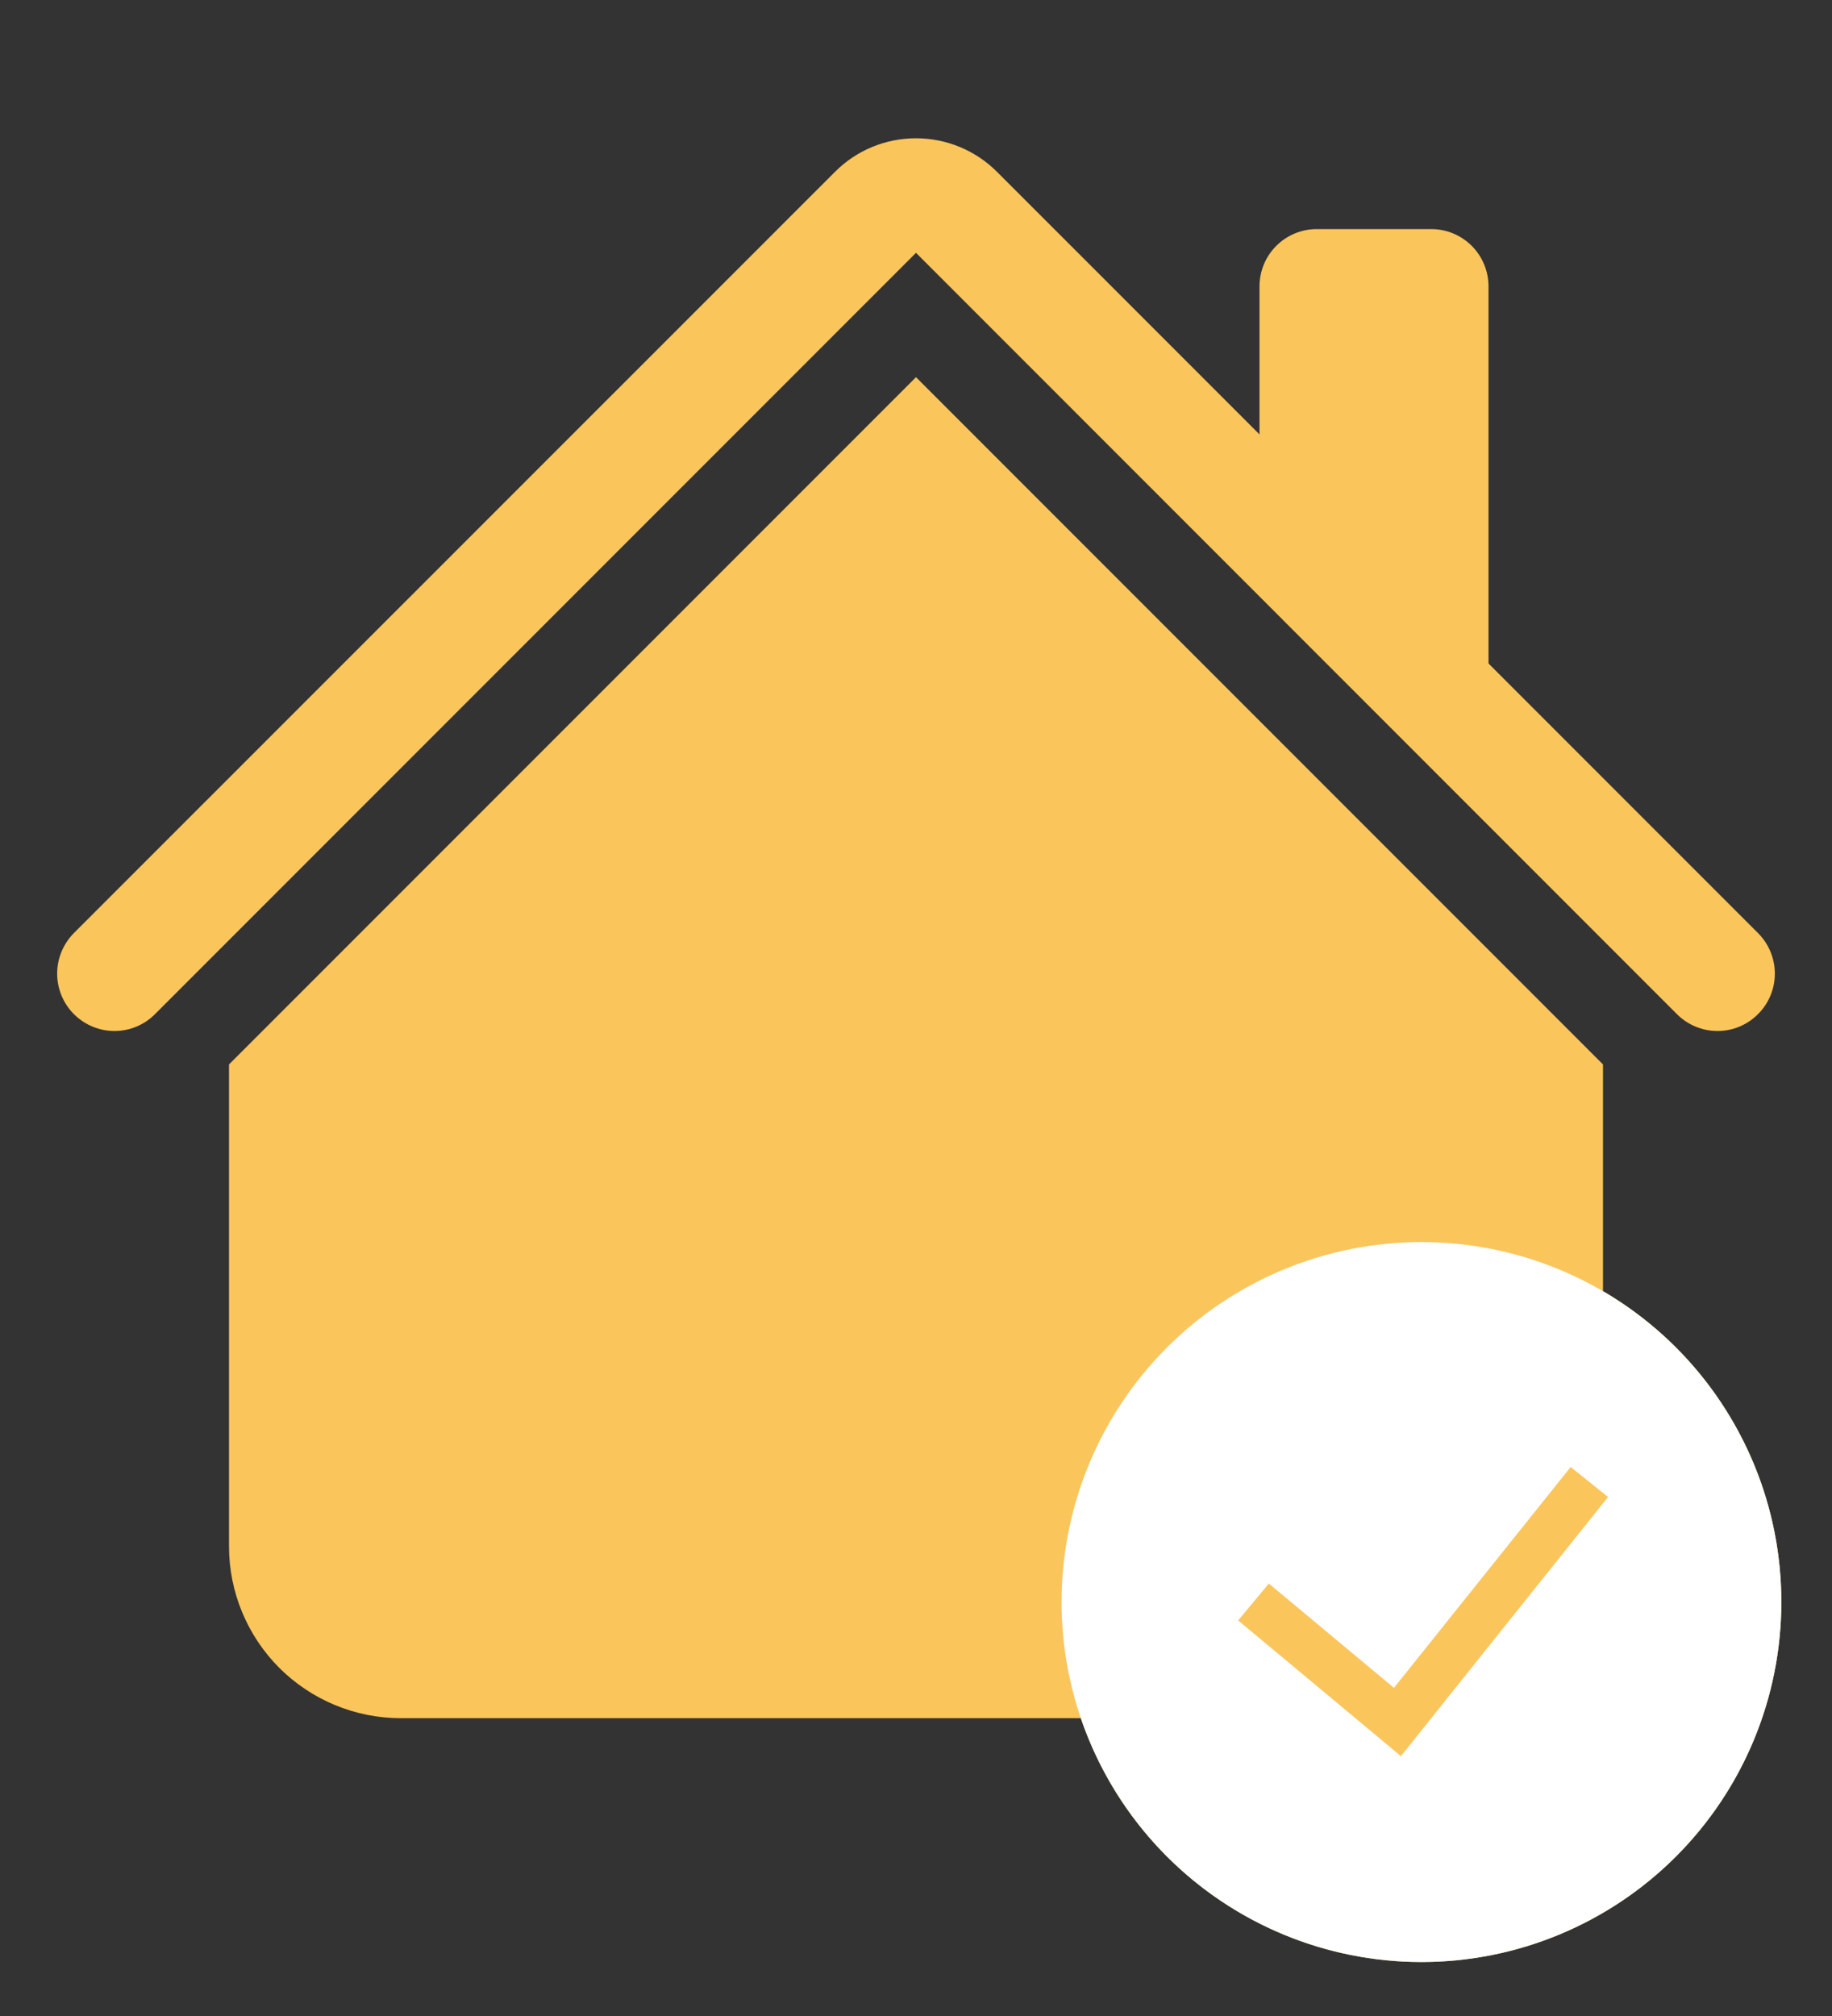 <svg width="20" height="22" viewBox="0 0 20 22" fill="none" xmlns="http://www.w3.org/2000/svg">
<rect x="0" y="0" width="20" height="22" fill="#333333" stroke="none"/>
<path fill-rule="evenodd" clip-rule="evenodd" d="M10 4.116L17.5 11.616V16.875C17.5 17.372 17.302 17.849 16.951 18.201C16.599 18.552 16.122 18.75 15.625 18.75H4.375C3.878 18.75 3.401 18.552 3.049 18.201C2.698 17.849 2.5 17.372 2.5 16.875V11.616L10 4.116ZM16.25 3.125V7.5L13.75 5V3.125C13.75 2.959 13.816 2.8 13.933 2.683C14.05 2.566 14.209 2.5 14.375 2.5H15.625C15.791 2.5 15.95 2.566 16.067 2.683C16.184 2.8 16.25 2.959 16.25 3.125Z" fill="#FAC55B"/>
<path fill-rule="evenodd" clip-rule="evenodd" d="M9.116 1.875C9.35 1.64 9.668 1.509 10 1.509C10.331 1.509 10.649 1.64 10.884 1.875L19.192 10.182C19.31 10.3 19.376 10.459 19.376 10.625C19.376 10.791 19.31 10.95 19.192 11.067C19.075 11.185 18.916 11.251 18.75 11.251C18.584 11.251 18.425 11.185 18.307 11.067L10 2.759L1.692 11.067C1.575 11.185 1.416 11.251 1.25 11.251C1.084 11.251 0.925 11.185 0.807 11.067C0.69 10.95 0.624 10.791 0.624 10.625C0.624 10.459 0.69 10.3 0.807 10.182L9.116 1.875Z" fill="#FAC55B"/>
<g clip-path="url(#clip0_176_1522)">
<circle cx="15.518" cy="17.482" r="3.929" fill="#FAC55B"/>
<path fill-rule="evenodd" clip-rule="evenodd" d="M11.589 17.482C11.589 16.44 12.003 15.441 12.74 14.704C13.477 13.968 14.476 13.554 15.518 13.554C16.56 13.554 17.559 13.968 18.296 14.704C19.033 15.441 19.447 16.44 19.447 17.482C19.447 18.524 19.033 19.523 18.296 20.26C17.559 20.997 16.56 21.411 15.518 21.411C14.476 21.411 13.477 20.997 12.74 20.26C12.003 19.523 11.589 18.524 11.589 17.482V17.482ZM15.294 19.164L17.555 16.336L17.147 16.009L15.218 18.419L13.852 17.281L13.517 17.683L15.294 19.164V19.164Z" fill="white"/>
</g>
<defs>
<clipPath id="clip0_176_1522">
<rect width="7.857" height="7.857" fill="white" transform="translate(11.589 13.554)"/>
</clipPath>
</defs>
</svg>
